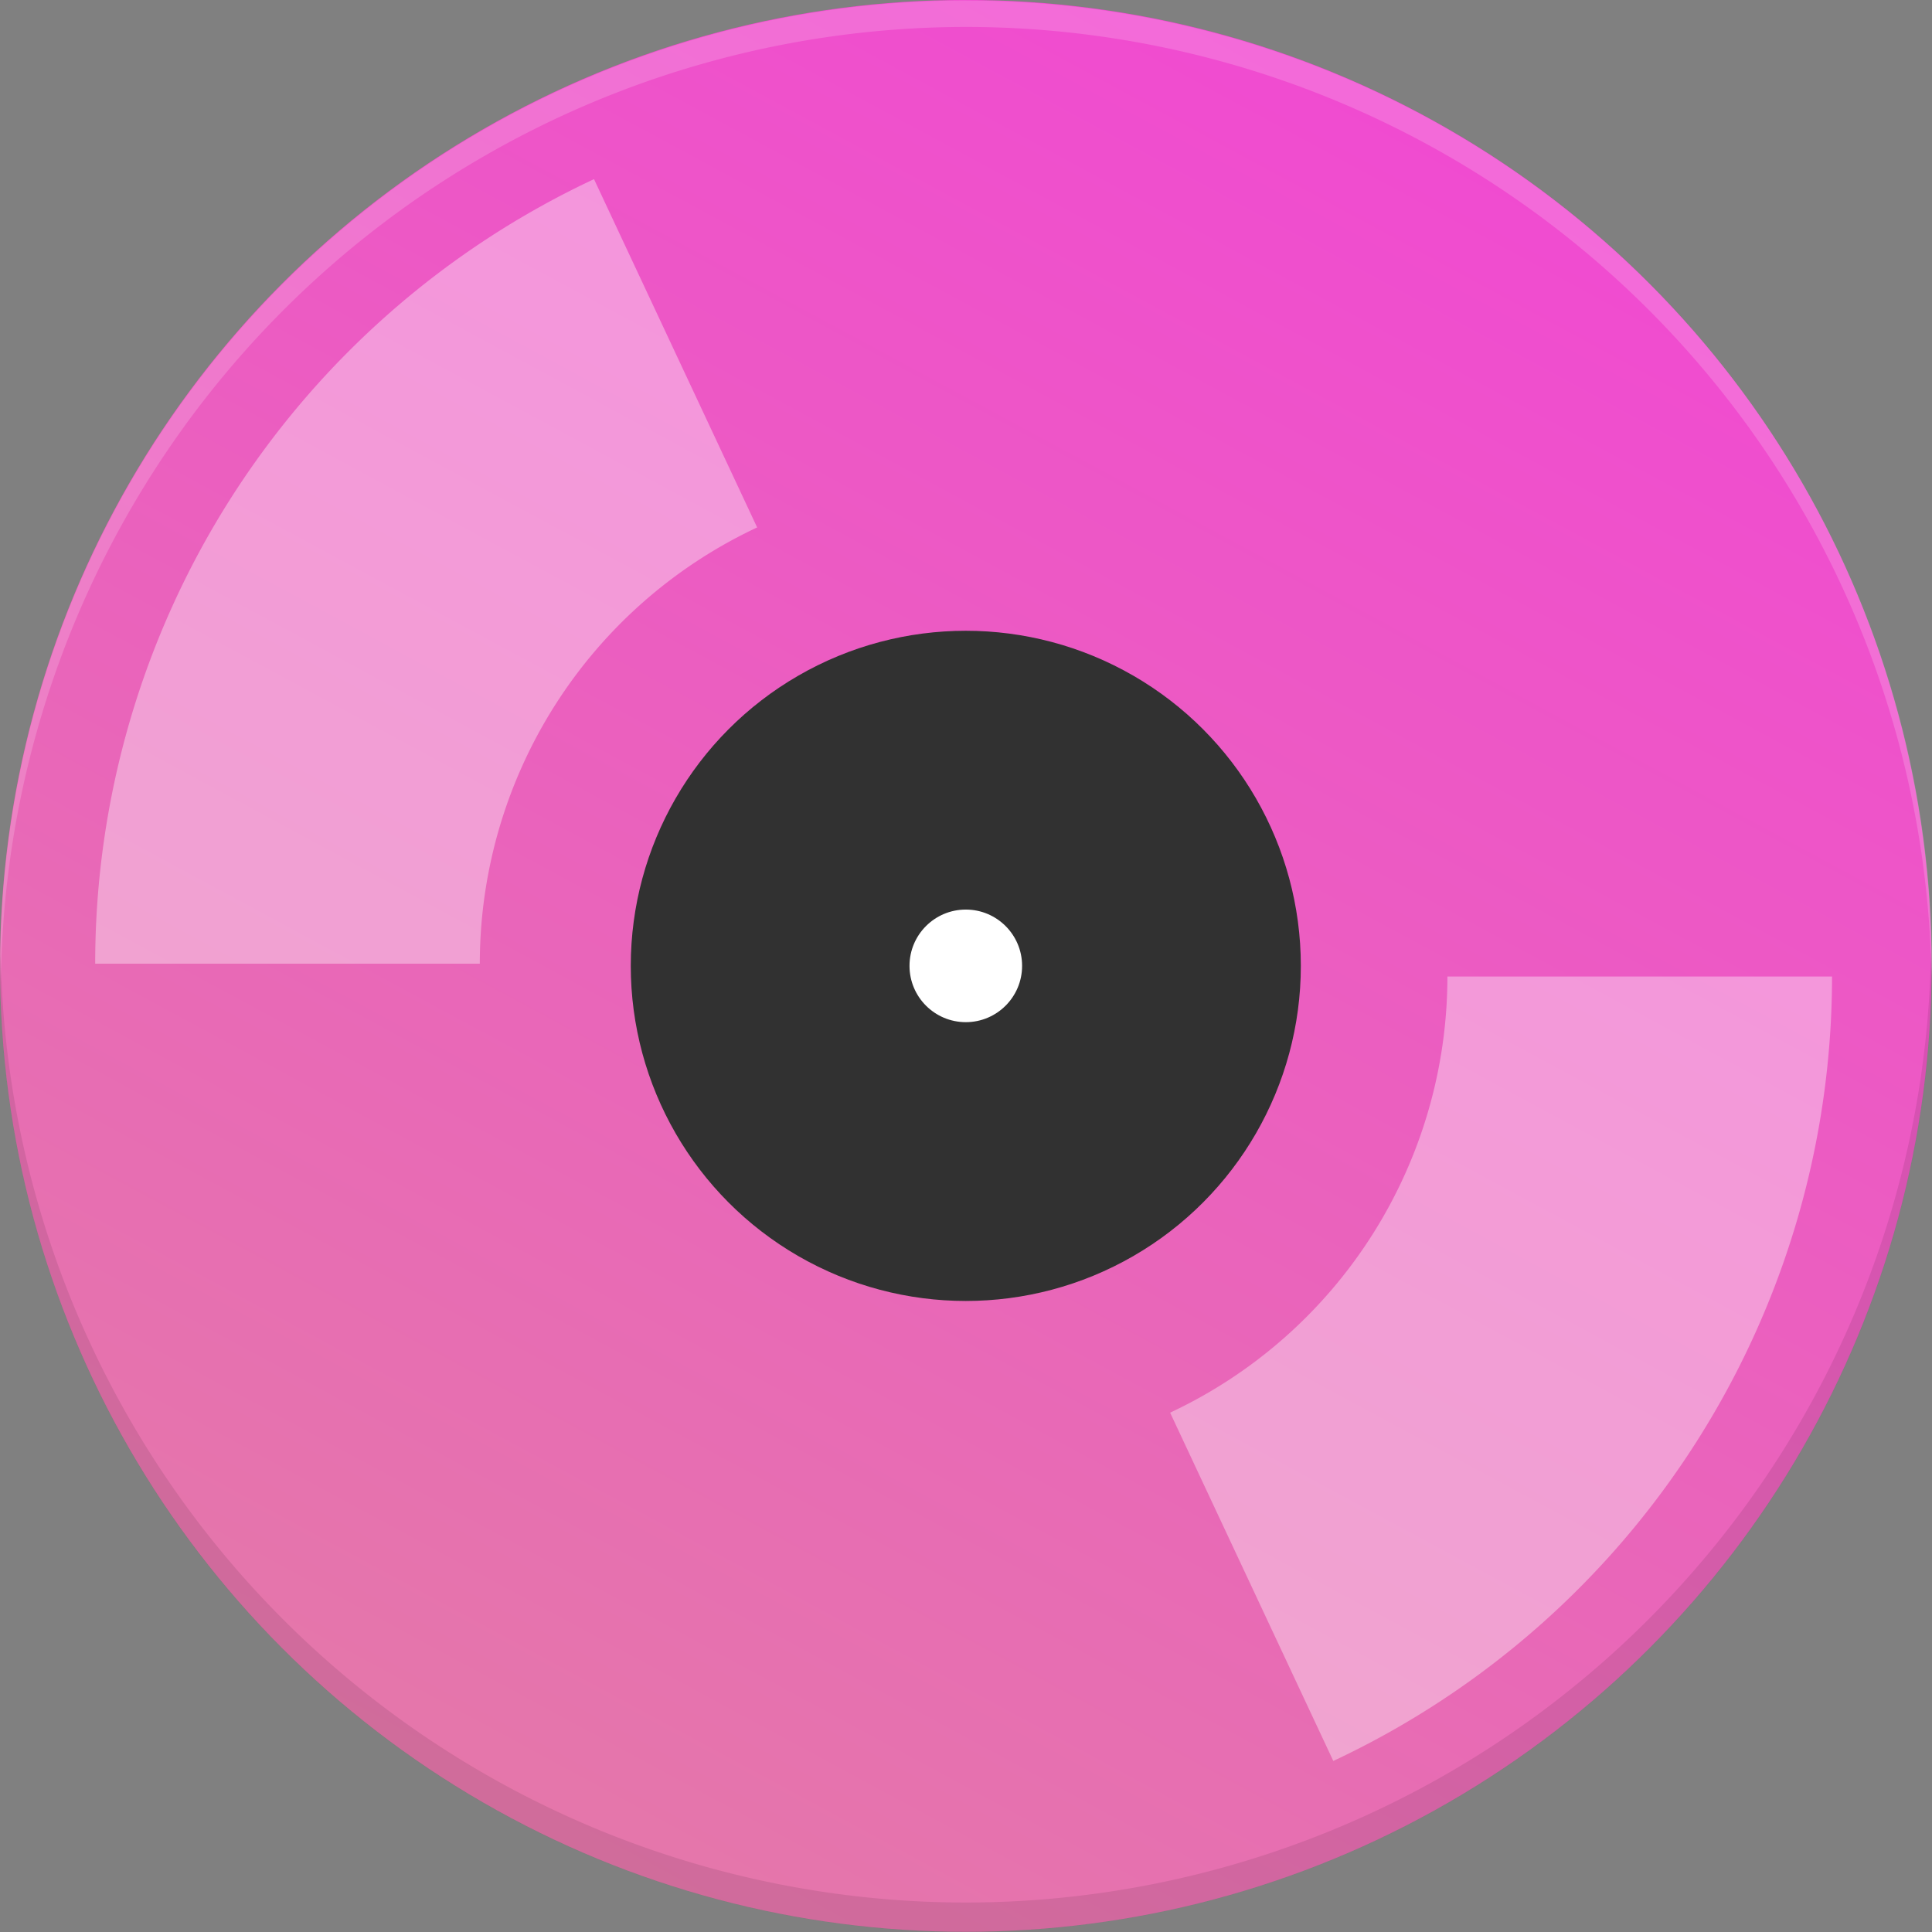 <svg xmlns="http://www.w3.org/2000/svg" xmlns:xlink="http://www.w3.org/1999/xlink" width="110" height="110" viewBox="0 0 29.104 29.104"><rect x="0" y="0" width="29.104" height="29.104" fill="#808080" stroke="none"/><defs><linearGradient xlink:href="#a" id="b" x1="71.312" x2="36.902" y1="14.293" y2="78.063" gradientTransform="matrix(1.194 0 0 1.194 -34.765 152.281)" gradientUnits="userSpaceOnUse"/><linearGradient id="a"><stop offset="0" style="stop-color:#f43cdd;stop-opacity:.996"/><stop offset="1" style="stop-color:#d0c068;stop-opacity:1"/></linearGradient></defs><g transform="translate(-22.869 -174.74)"><ellipse cx="37.418" cy="189.29" rx="14.549" ry="14.551" style="display:inline;fill:url(#b);fill-opacity:1;stroke:none;stroke-width:3.176;stroke-linecap:butt;stroke-linejoin:miter;stroke-miterlimit:9.5;stroke-dasharray:none;stroke-opacity:1"/><ellipse cx="37.418" cy="189.29" rx="5.047" ry="5.048" style="display:inline;fill:#313131;fill-opacity:1;stroke:none;stroke-width:1.027;stroke-linecap:butt;stroke-linejoin:miter;stroke-miterlimit:9.5;stroke-dasharray:none;stroke-opacity:1"/><circle cx="37.418" cy="189.29" r=".848" style="display:inline;fill:#fff;fill-opacity:1;stroke:none;stroke-width:3.176;stroke-linecap:butt;stroke-linejoin:miter;stroke-miterlimit:9.5;stroke-dasharray:none;stroke-opacity:1"/><path d="M47.57 189.45a10.152 10.153 0 0 1-5.845 9.194" style="display:inline;fill:none;fill-opacity:1;stroke:#fff;stroke-width:5.794;stroke-linecap:butt;stroke-linejoin:miter;stroke-miterlimit:12.4;stroke-dasharray:none;stroke-opacity:.376"/><path d="M-27.2-189.257a10.152 10.153 0 0 1-5.846 9.195" style="display:inline;fill:none;fill-opacity:1;stroke:#fff;stroke-width:5.794;stroke-linecap:butt;stroke-linejoin:miter;stroke-miterlimit:12.4;stroke-dasharray:none;stroke-opacity:.376" transform="scale(-1)"/><path d="M37.423 174.747a14.55 14.55 0 0 0-14.55 14.551l.009.234a14.55 14.55 0 0 1 14.541-14.386 14.55 14.55 0 0 1 14.542 14.318l.008-.166a14.55 14.55 0 0 0-14.55-14.55z" style="display:inline;opacity:.187;fill:#fef2fd;fill-opacity:1;stroke:none;stroke-width:3.176;stroke-linecap:butt;stroke-linejoin:miter;stroke-miterlimit:9.5;stroke-dasharray:none;stroke-opacity:1"/><path d="M51.958 189.033a14.55 14.55 0 0 1-14.54 14.367 14.55 14.55 0 0 1-14.54-14.291l-.01.184a14.55 14.55 0 0 0 14.55 14.55 14.55 14.55 0 0 0 14.55-14.55z" style="display:inline;fill:#000;fill-opacity:.091;stroke:none;stroke-width:3.176;stroke-linecap:butt;stroke-linejoin:miter;stroke-miterlimit:9.5;stroke-dasharray:none;stroke-opacity:1"/></g></svg>